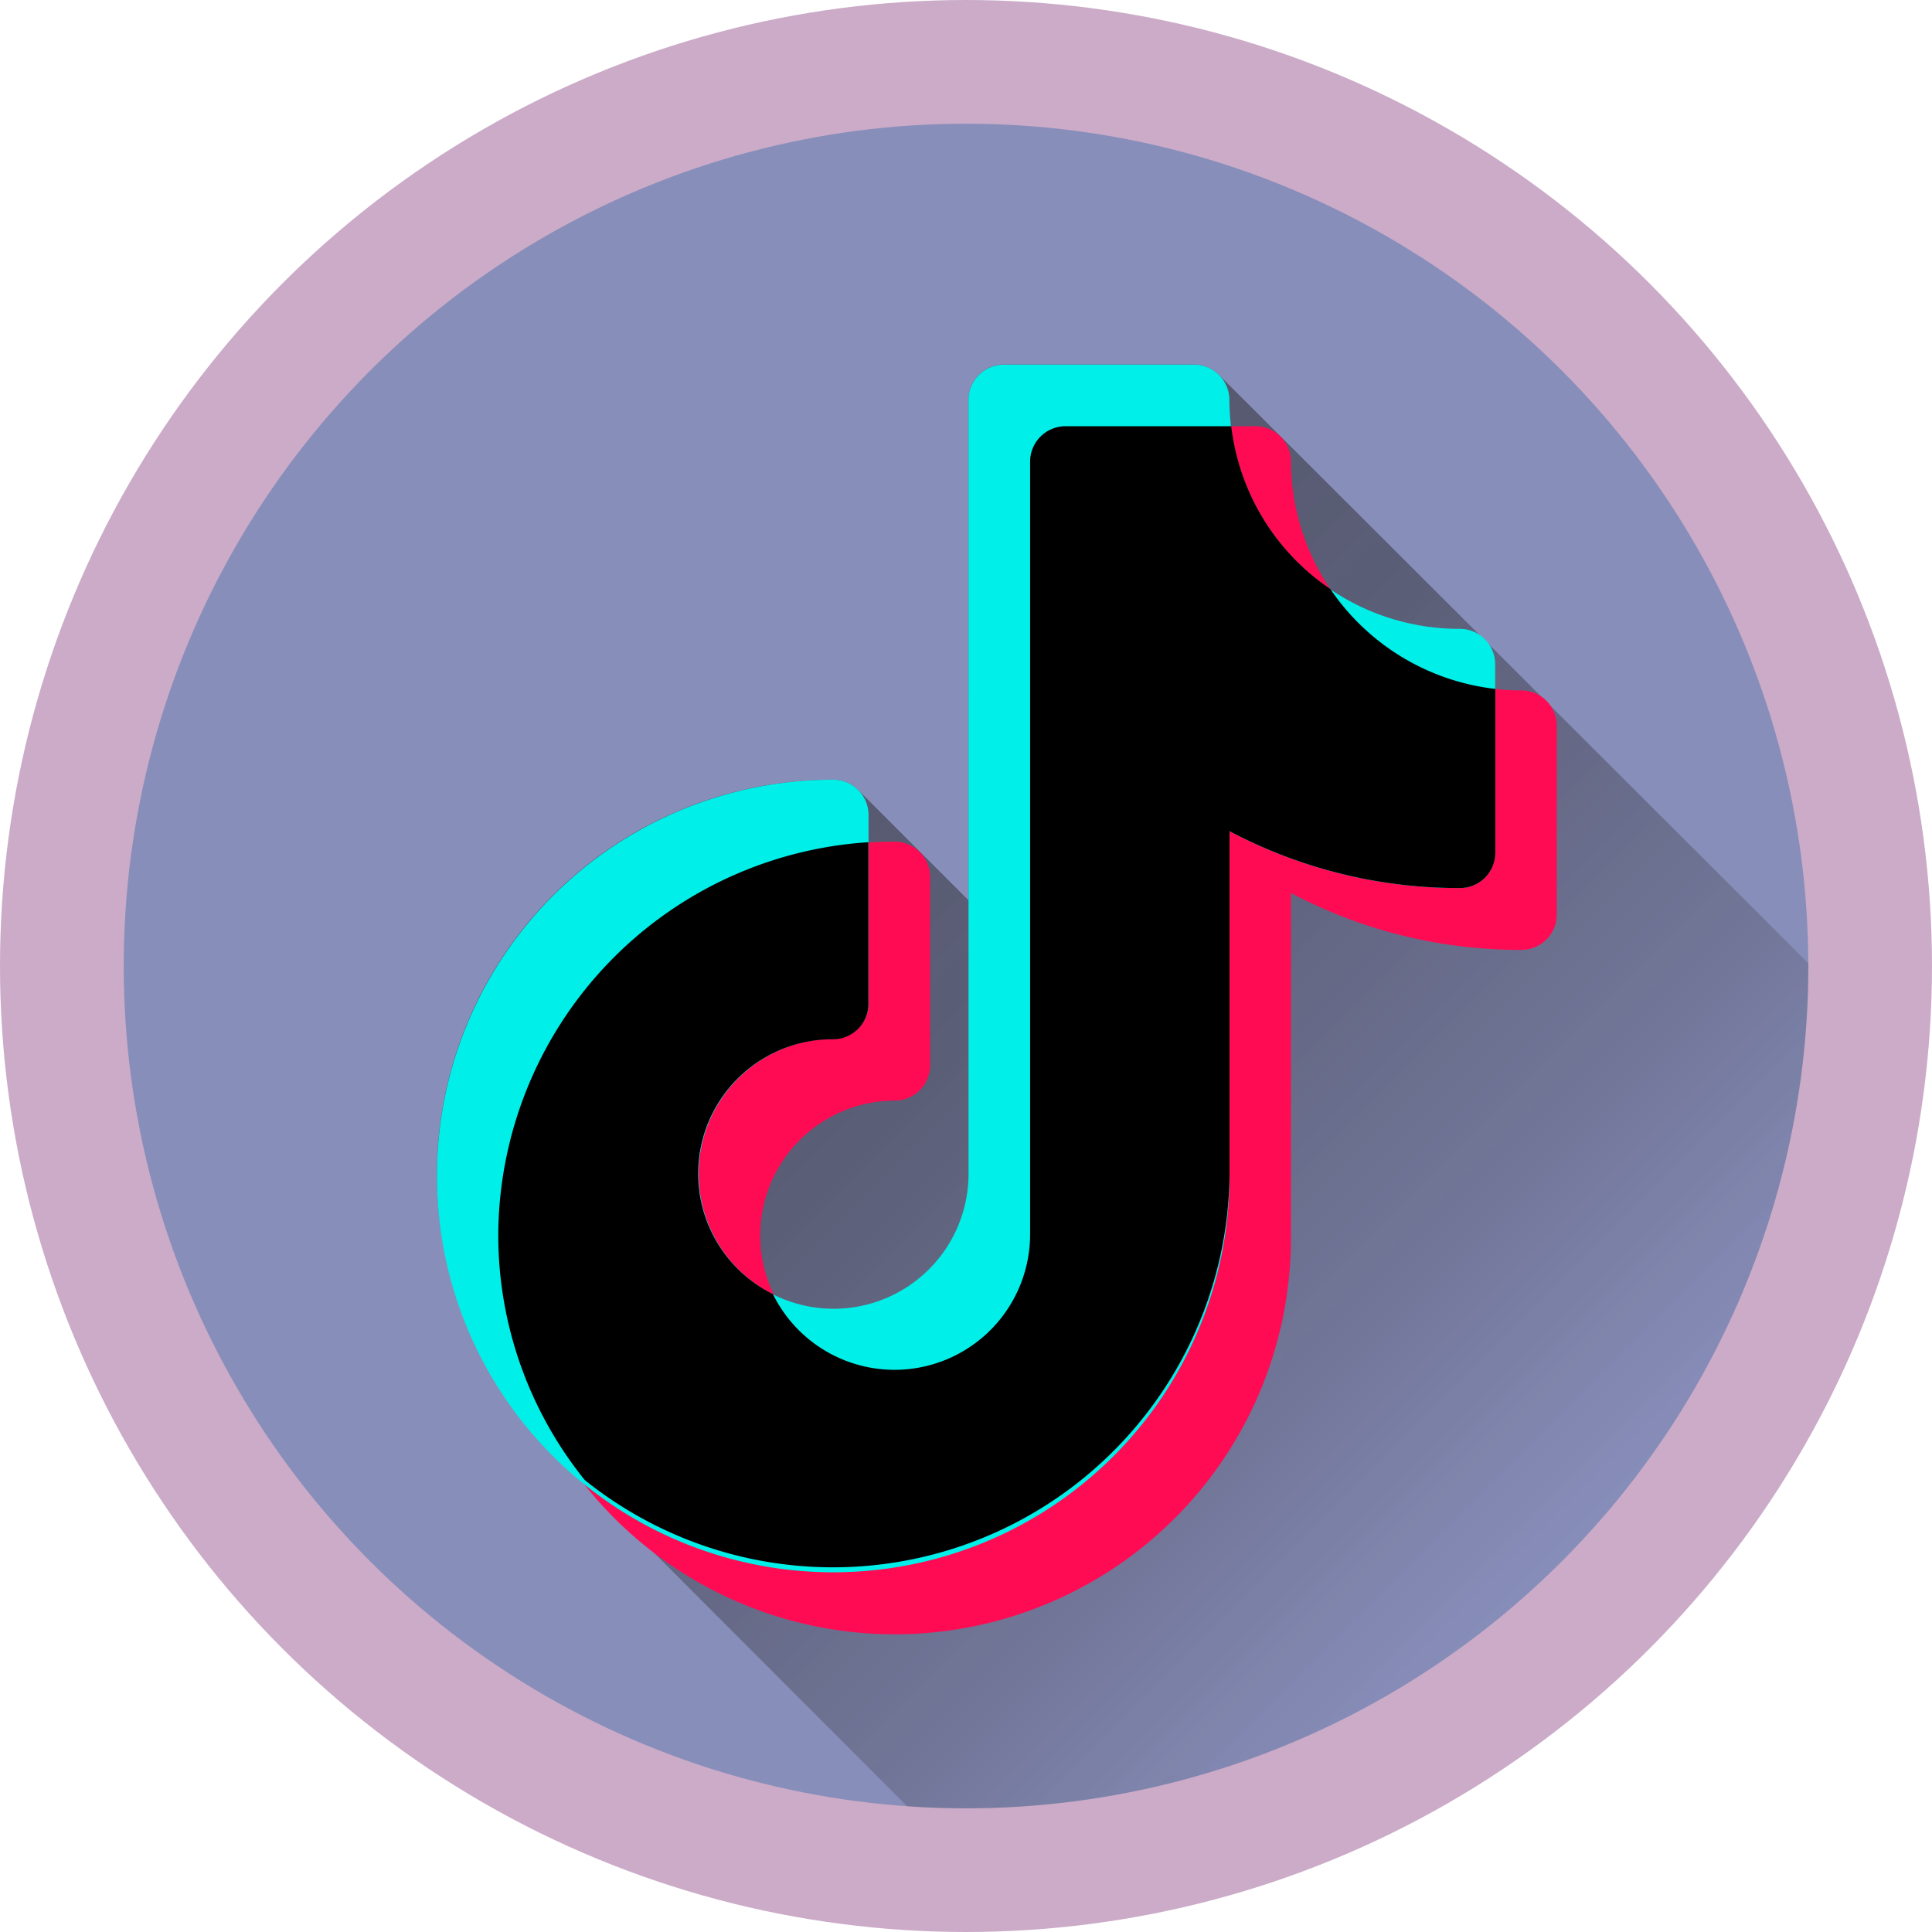 <svg xmlns="http://www.w3.org/2000/svg" xmlns:xlink="http://www.w3.org/1999/xlink" viewBox="0 0 257.7 257.7"><defs><style>.cls-1,.cls-2{fill:#888eba;}.cls-1{stroke:#cbabc8;stroke-miterlimit:8;stroke-width:17px;}.cls-3{isolation:isolate;opacity:0.49;fill:url(#Безымянный_градиент_2);}.cls-4{fill:#ff0b53;}.cls-4,.cls-5{fill-rule:evenodd;}.cls-5{fill:#00f0e9;}</style><linearGradient id="Безымянный_градиент_2" x1="88.5" y1="-6221.68" x2="206.5" y2="-6339.68" gradientTransform="matrix(1, 0, 0, -1, 0, -6129.59)" gradientUnits="userSpaceOnUse"><stop offset="0" stop-color="#1d1d1b"/><stop offset="0.37" stop-color="#1d1d1b" stop-opacity="0.86"/><stop offset="0.75" stop-color="#1d1d1b" stop-opacity="0.43"/><stop offset="1" stop-color="#1d1d1b" stop-opacity="0"/></linearGradient></defs><g id="Слой_2" data-name="Слой 2"><g id="Слой_1-2" data-name="Слой 1"><circle class="cls-1" cx="128.85" cy="128.85" r="120.35"/><circle class="cls-2" cx="128.85" cy="128.85" r="112.35"/><path class="cls-3" d="M241.21,128.85c0-.12,0-.24,0-.36L162.59,50a4.71,4.71,0,0,0-3.34-1.38H133.92a4.71,4.71,0,0,0-4.73,4.7h0v66.77l-14.72-14.72a4.71,4.71,0,0,0-3.35-1.37,52.75,52.75,0,0,0-52.85,52.52,52.18,52.18,0,0,0,15.5,37.12L121,240.93c2.58.18,5.18.28,7.81.28A112.37,112.37,0,0,0,241.21,128.85Z"/><path class="cls-4" d="M167.46,56.85a4.72,4.72,0,0,1,4.73,4.7h0a30.67,30.67,0,0,0,30.73,30.54,4.72,4.72,0,0,1,4.73,4.7V122a4.71,4.71,0,0,1-4.73,4.7h0a65.29,65.29,0,0,1-30.73-7.59v45.68a52.86,52.86,0,1,1-52.86-52.52,4.71,4.71,0,0,1,4.73,4.7V142.1a4.71,4.71,0,0,1-4.73,4.7h0a18,18,0,1,0,18.07,17.95V61.55a4.73,4.73,0,0,1,4.73-4.7h25.33Z"/><path class="cls-5" d="M159.25,48.64a4.71,4.71,0,0,1,4.73,4.7h0A30.66,30.66,0,0,0,194.7,83.88a4.71,4.71,0,0,1,4.73,4.7h0v25.17a4.71,4.71,0,0,1-4.73,4.7h0A65.25,65.25,0,0,1,164,110.86v45.68A52.86,52.86,0,1,1,111.12,104a4.71,4.71,0,0,1,4.73,4.7v25.17a4.72,4.72,0,0,1-4.73,4.7h0a18,18,0,1,0,18.07,17.95V53.34a4.71,4.71,0,0,1,4.73-4.7Z"/><path d="M164,156.54V110.86a65.37,65.37,0,0,0,30.72,7.59,4.71,4.71,0,0,0,4.73-4.7V91.89a30.8,30.8,0,0,1-22-13.32,30.54,30.54,0,0,1-13.22-21.72H142.13a4.73,4.73,0,0,0-4.73,4.7h0v103.2a18.08,18.08,0,0,1-34.3,7.87,17.93,17.93,0,0,1,8-34,4.71,4.71,0,0,0,4.73-4.7h0V112.34a52.74,52.74,0,0,0-49.37,52.41A52.09,52.09,0,0,0,78,197.42a52.9,52.9,0,0,0,86-40.88Z"/></g></g></svg>
